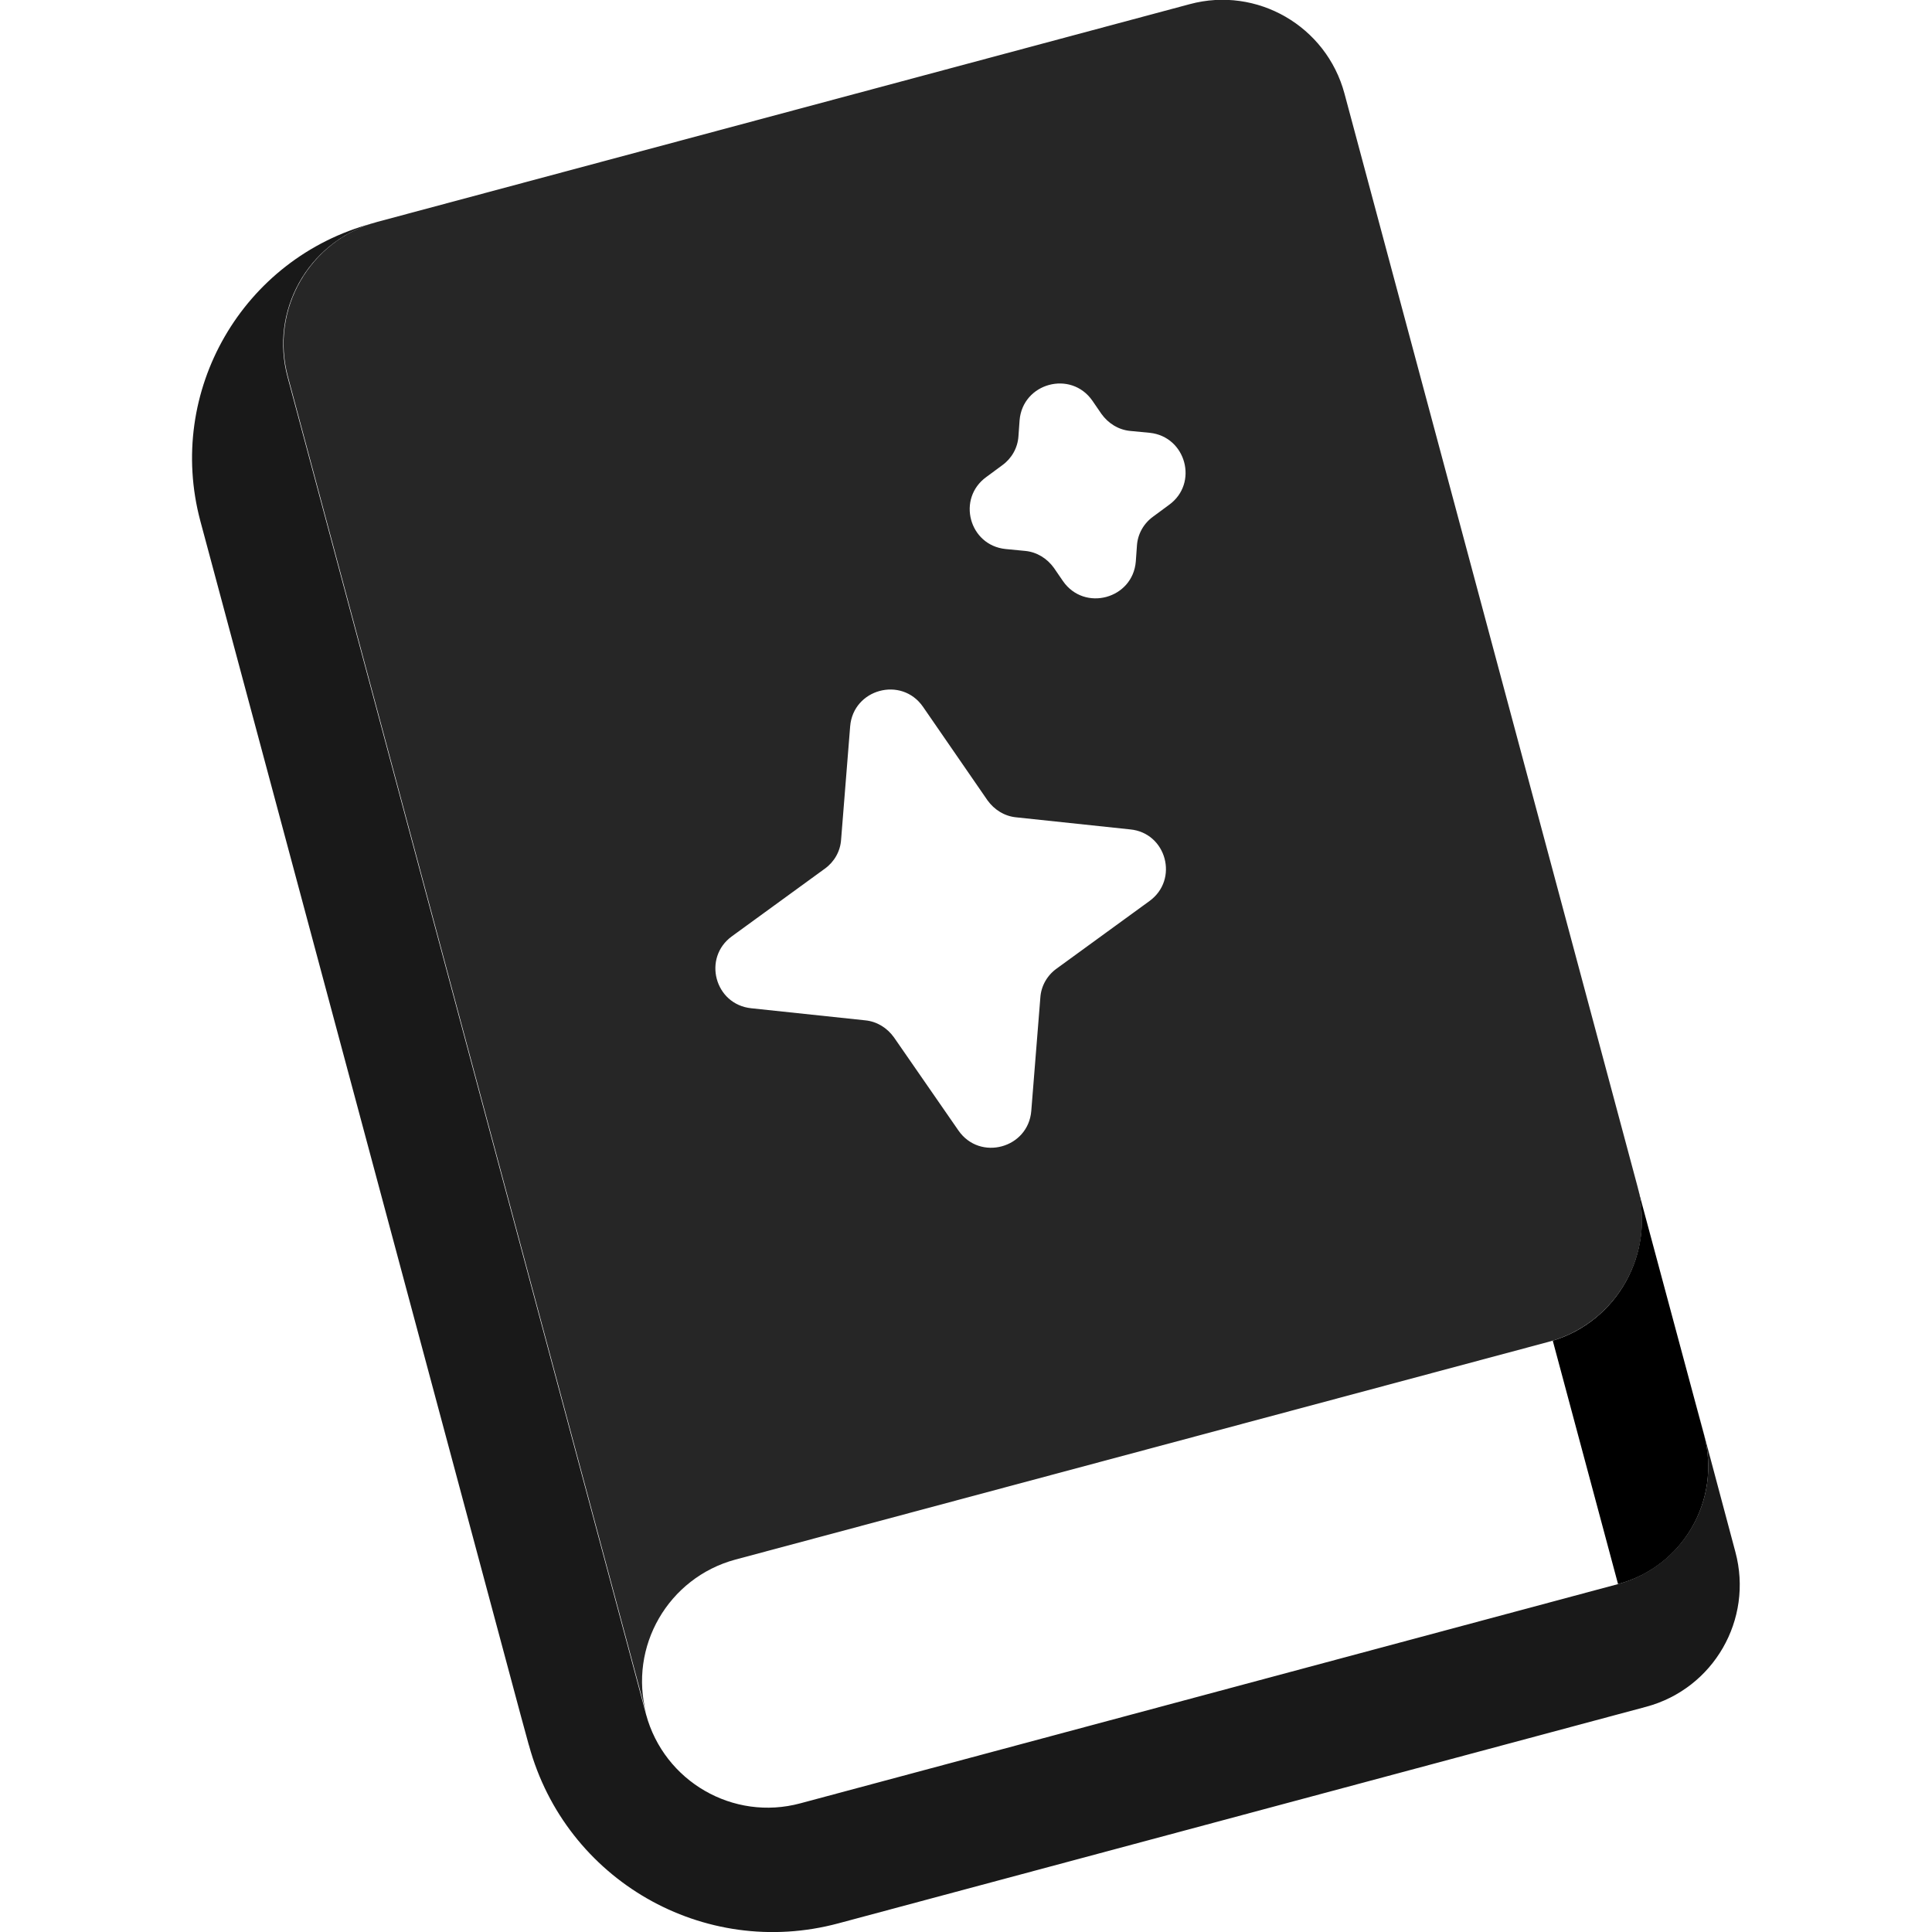 <svg xmlns="http://www.w3.org/2000/svg" xml:space="preserve" viewBox="0 0 512 512"><path d="m459.9 411.3-10.7-40.1 2.4 9.1c4.6 17.2-5.6 34.8-22.8 39.5l-17.3-64.5 17.3 64.5-216.7 58.1c-17.8 4.8-36.1-5.8-40.9-23.6l-95-354.4c-4.7-17.5 5.3-35.4 22.5-40.7-34.4 9.2-54.8 44.5-45.6 78.9L138 454.6l2.1 7.7.1.3c9.7 35.6 46.3 56.7 82 47.1l214.1-57.4c17.8-4.8 28.4-23.1 23.6-41" style="opacity:.9"/><path d="M451.6 380.3 434 314.8c4.6 17.4-5.4 35.3-22.5 40.5l17.3 64.5c17.2-4.6 27.4-22.3 22.8-39.5"/><path d="M434 314.6 356.3 24.8c-4.8-17.9-23.2-28.5-41-23.7L100 58.8c-17.9 4.8-28.5 23.2-23.7 41l95 354.4c-4.8-17.8 5.8-36.1 23.6-40.9l215.5-57.7c17.8-4.8 28.4-23.1 23.6-41m-129.4-75.8L280 256.7c-2.5 1.8-4.1 4.6-4.3 7.7l-2.4 30c-.8 9.9-13.6 13.4-19.3 5.2l-17.1-24.7c-1.8-2.5-4.5-4.2-7.6-4.5l-30.2-3.2c-9.7-1-13-13.4-5.1-19.1l24.6-17.9c2.5-1.8 4.1-4.6 4.3-7.7l2.4-30c.8-9.9 13.6-13.4 19.3-5.2l17.1 24.8c1.8 2.5 4.5 4.2 7.6 4.5l30.2 3.2c9.6.9 13 13.3 5.1 19m5.2-105-4.2 3.1c-2.5 1.8-4.1 4.6-4.3 7.7l-.3 4.2c-.8 9.9-13.6 13.4-19.3 5.2l-2.4-3.5c-1.8-2.5-4.5-4.2-7.6-4.5l-5.2-.5c-9.7-1-13-13.4-5.1-19.1l4.2-3.1c2.5-1.8 4.1-4.6 4.3-7.7l.3-4.2c.8-9.9 13.6-13.4 19.3-5.2l2.4 3.5c1.8 2.5 4.5 4.2 7.6 4.5l5.2.5c9.6 1 13 13.4 5.1 19.1" style="opacity:.85"/></svg>